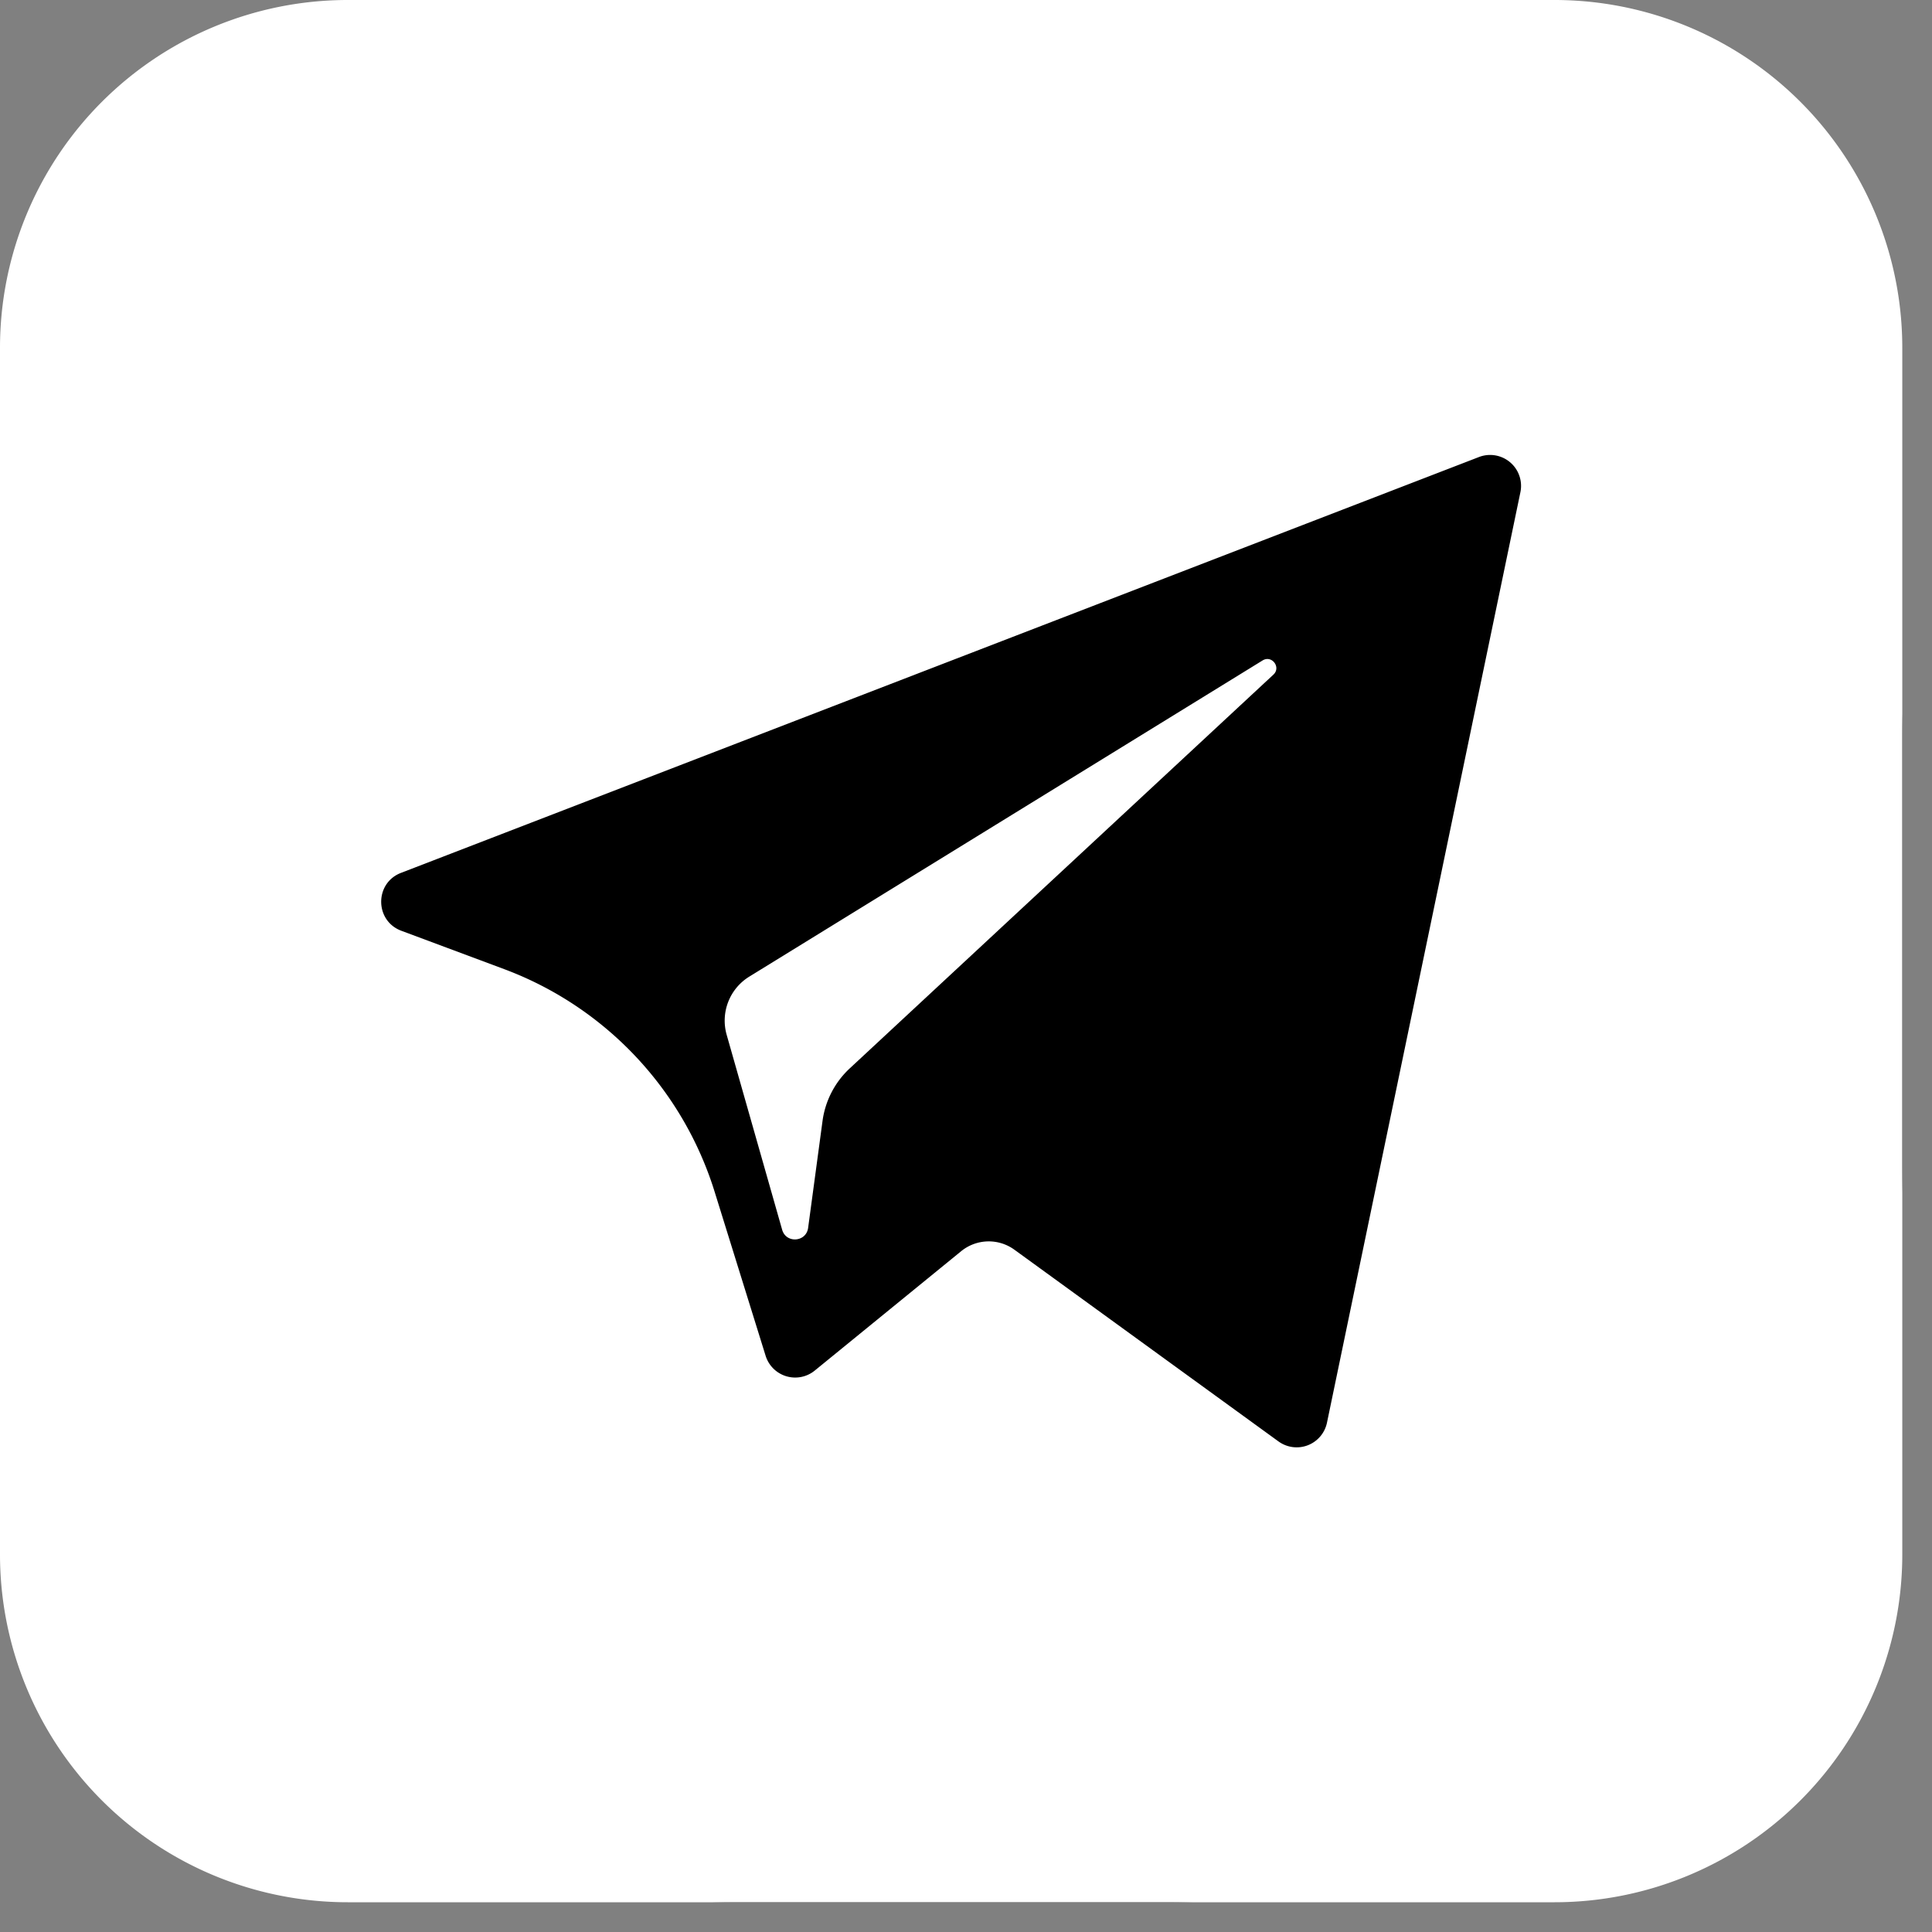 <svg width="50" height="50" viewBox="0 0 50 50" fill="none" xmlns="http://www.w3.org/2000/svg"><rect x="0" y="0" width="50" height="50" fill="#808080" stroke="none"/><rect width="49.231" height="49.231" rx="19" fill="#000"/><path d="M32.955 17.46L21.991 27.65a2.272 2.272 0 00-.704 1.36l-.373 2.768c-.05.37-.57.407-.672.048l-1.436-5.046a1.338 1.338 0 01.585-1.505l13.285-8.183c.238-.146.484.177.28.367zM40.231 0a9 9 0 019 9v31.23a9 9 0 01-9 9H9a9 9 0 01-9-9V9a9 9 0 019-9h31.23zm-1.956 11.828L10.378 22.59c-.688.265-.682 1.24.008 1.498l2.662.993a9 9 0 015.446 5.76l1.32 4.246a.801.801 0 001.272.383l3.79-3.09a1.13 1.13 0 011.376-.038l6.835 4.962a.801.801 0 001.255-.485l5.006-24.081a.801.801 0 00-1.073-.91z" fill="#fff"/></svg>